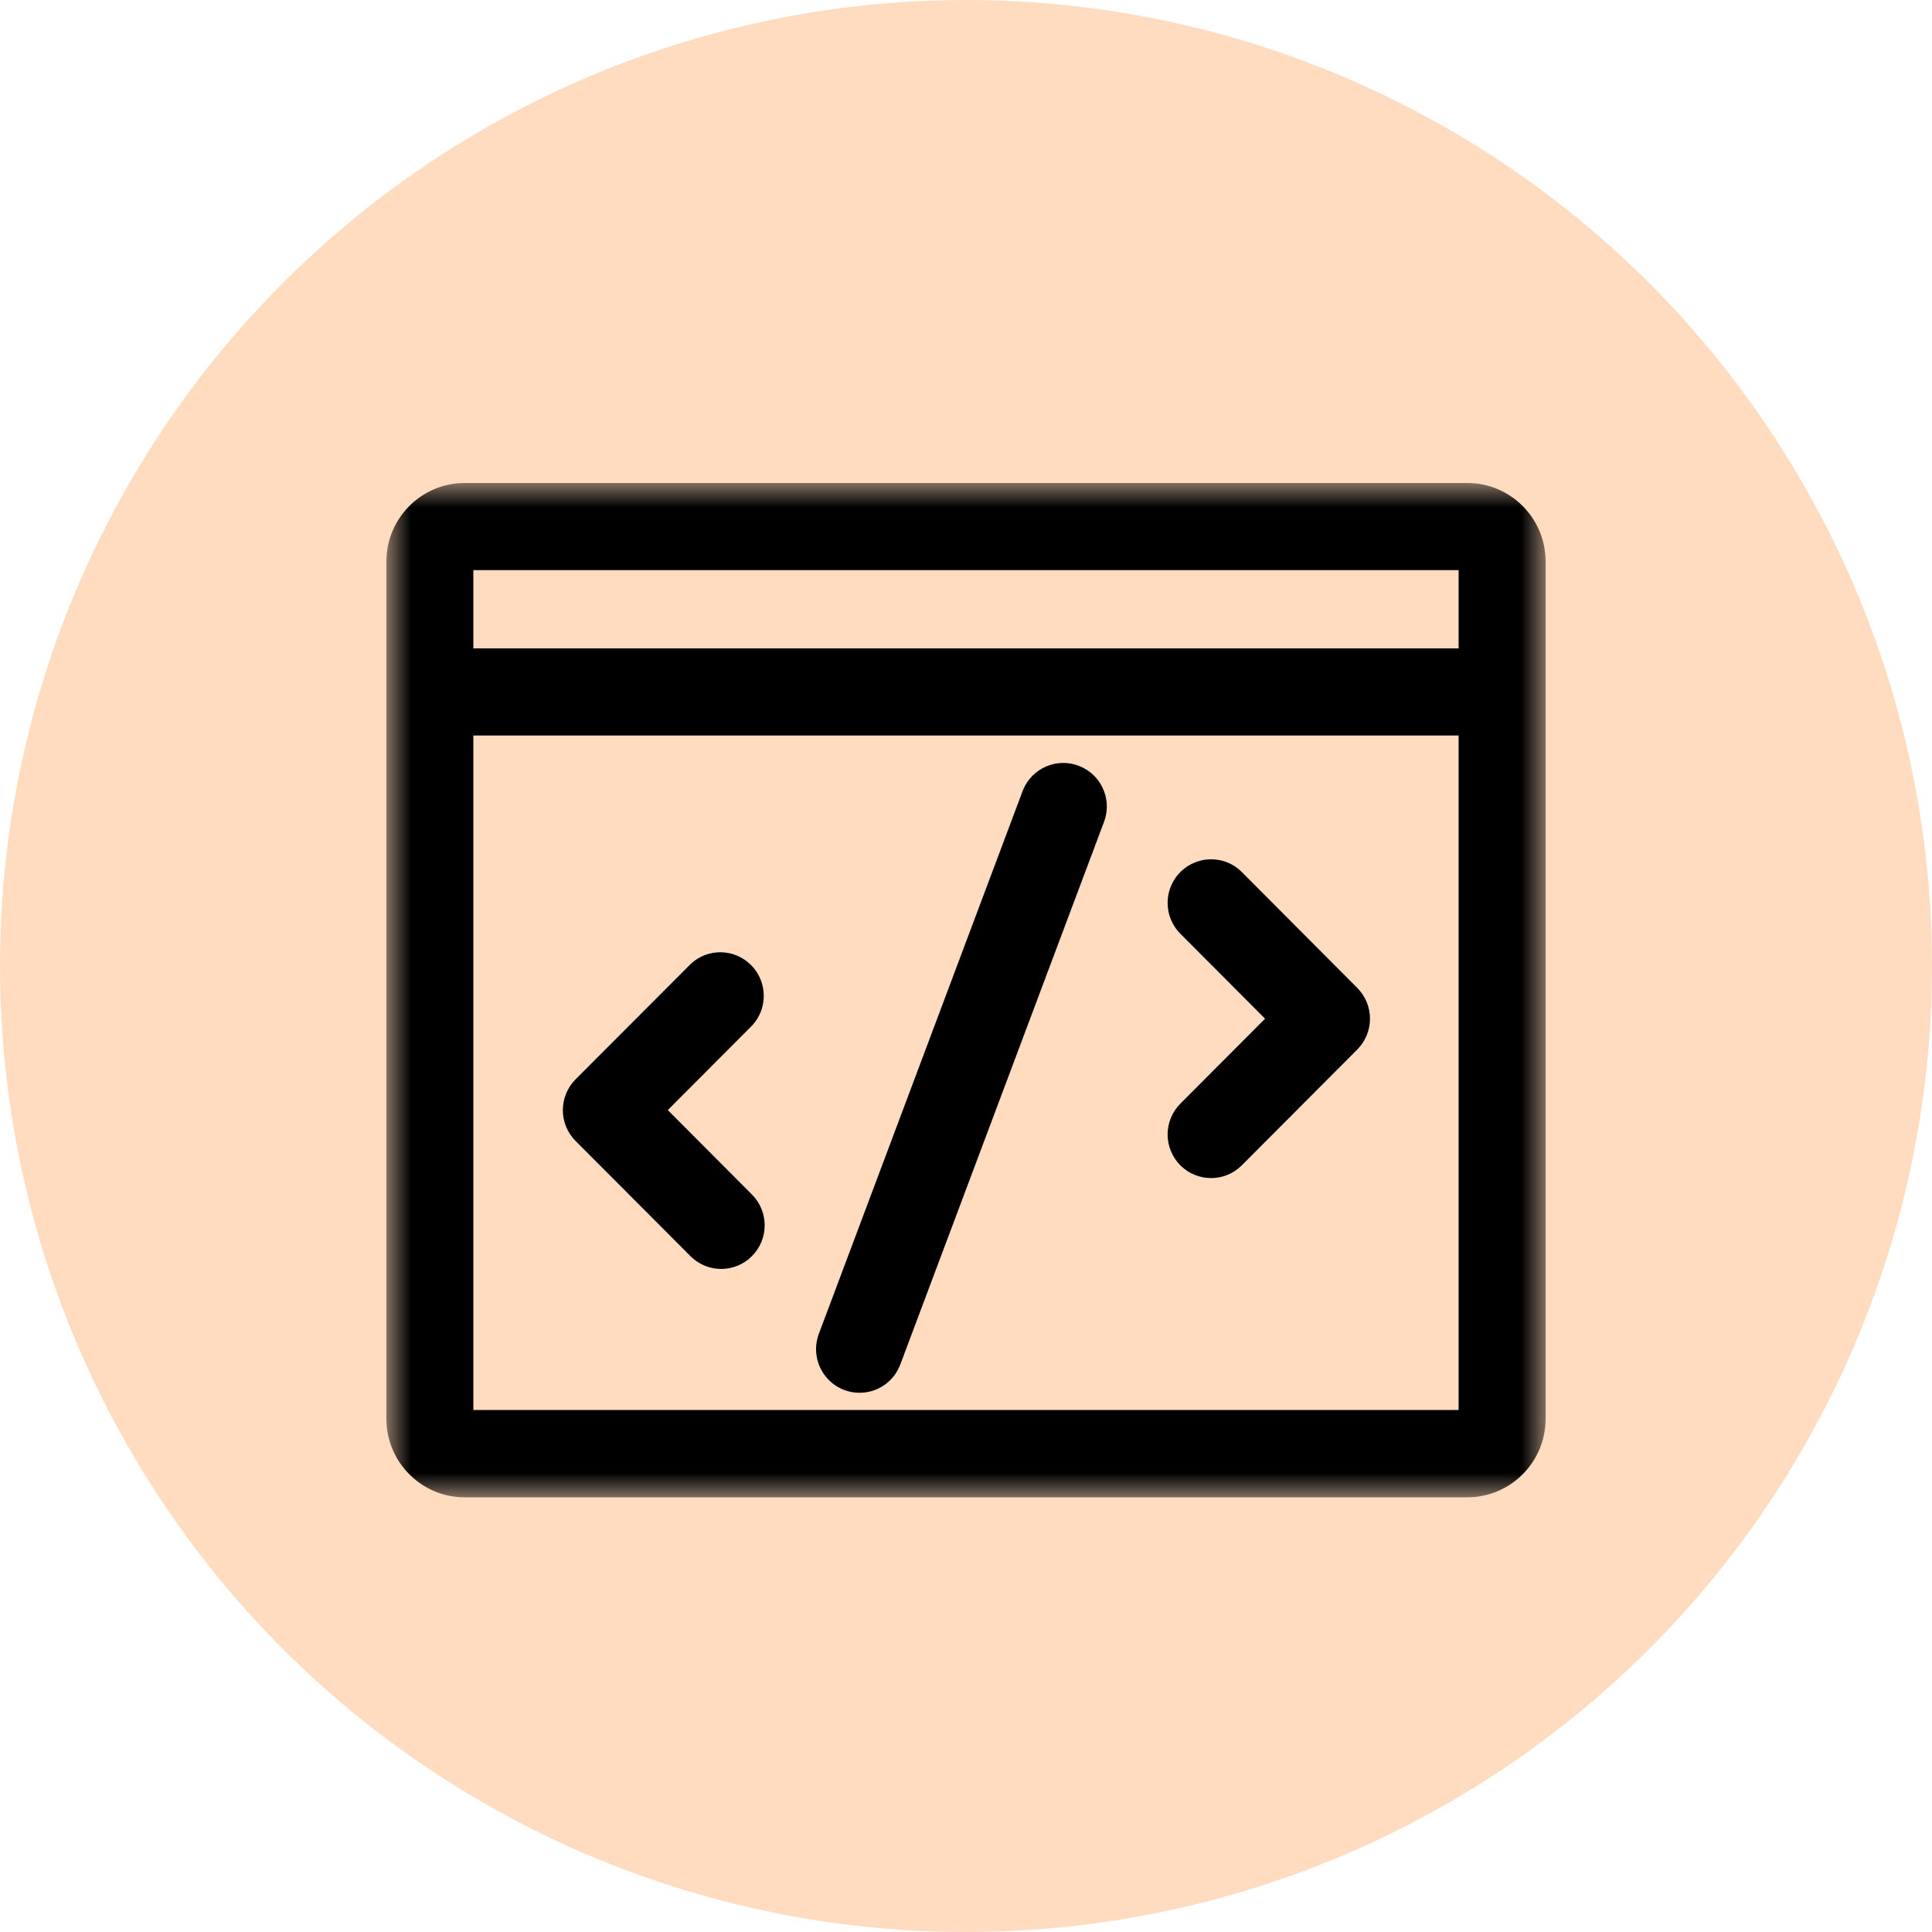 <svg width="40" height="40" viewBox="0 0 40 40" fill="none" xmlns="http://www.w3.org/2000/svg">
<g id="&#231;&#188;&#150;&#231;&#187;&#132; 14">
<circle id="&#230;&#164;&#173;&#229;&#156;&#134;&#229;&#189;&#162;" cx="20" cy="20" r="20" fill="#FFDBC0"/>
<g id="&#231;&#188;&#150;&#231;&#187;&#132;">
<mask id="mask0_4784_1768" style="mask-type:luminance" maskUnits="userSpaceOnUse" x="8" y="10" width="24" height="21">
<path id="Clip 2" fill-rule="evenodd" clip-rule="evenodd" d="M8 10H32V31H8V10Z" fill="white"/>
</mask>
<g mask="url(#mask0_4784_1768)">
<path id="Fill 1" fill-rule="evenodd" clip-rule="evenodd" d="M28.1 20.453C28.269 20.622 28.364 20.852 28.364 21.091C28.364 21.331 28.269 21.561 28.1 21.73L25.71 24.127C25.541 24.296 25.313 24.391 25.074 24.391C24.835 24.391 24.607 24.296 24.438 24.127C24.269 23.957 24.174 23.727 24.174 23.488C24.174 23.249 24.269 23.019 24.438 22.85L26.192 21.091L24.438 19.332C24.211 19.104 24.122 18.771 24.205 18.46C24.288 18.148 24.531 17.905 24.841 17.822C25.152 17.738 25.484 17.827 25.711 18.055L28.1 20.453ZM15.579 21.225L13.826 22.983L15.579 24.742C15.92 25.096 15.915 25.659 15.568 26.007C15.222 26.355 14.66 26.361 14.307 26.019L11.916 23.622C11.748 23.453 11.653 23.224 11.653 22.985C11.653 22.745 11.748 22.516 11.916 22.347L14.307 19.951C14.662 19.626 15.209 19.639 15.549 19.98C15.889 20.32 15.902 20.869 15.579 21.225ZM22.867 16.991L18.639 28.252C18.525 28.554 18.26 28.772 17.942 28.824C17.625 28.876 17.303 28.755 17.1 28.505C16.896 28.256 16.84 27.916 16.954 27.614L21.181 16.355C21.367 15.903 21.876 15.682 22.332 15.854C22.788 16.026 23.025 16.529 22.867 16.991ZM9.8 29.194V15.228H30.199V29.193H9.8V29.194ZM9.8 13.424H30.199V11.804H9.8V13.424ZM30.381 10H9.619C8.725 10.001 8.001 10.727 8 11.623V29.376C8 30.271 8.726 31 9.619 31H30.381C31.273 31 32 30.272 32 29.376V11.622C31.998 10.726 31.273 10.001 30.381 10Z" fill="black"/>
</g>
</g>
</g>
</svg>
